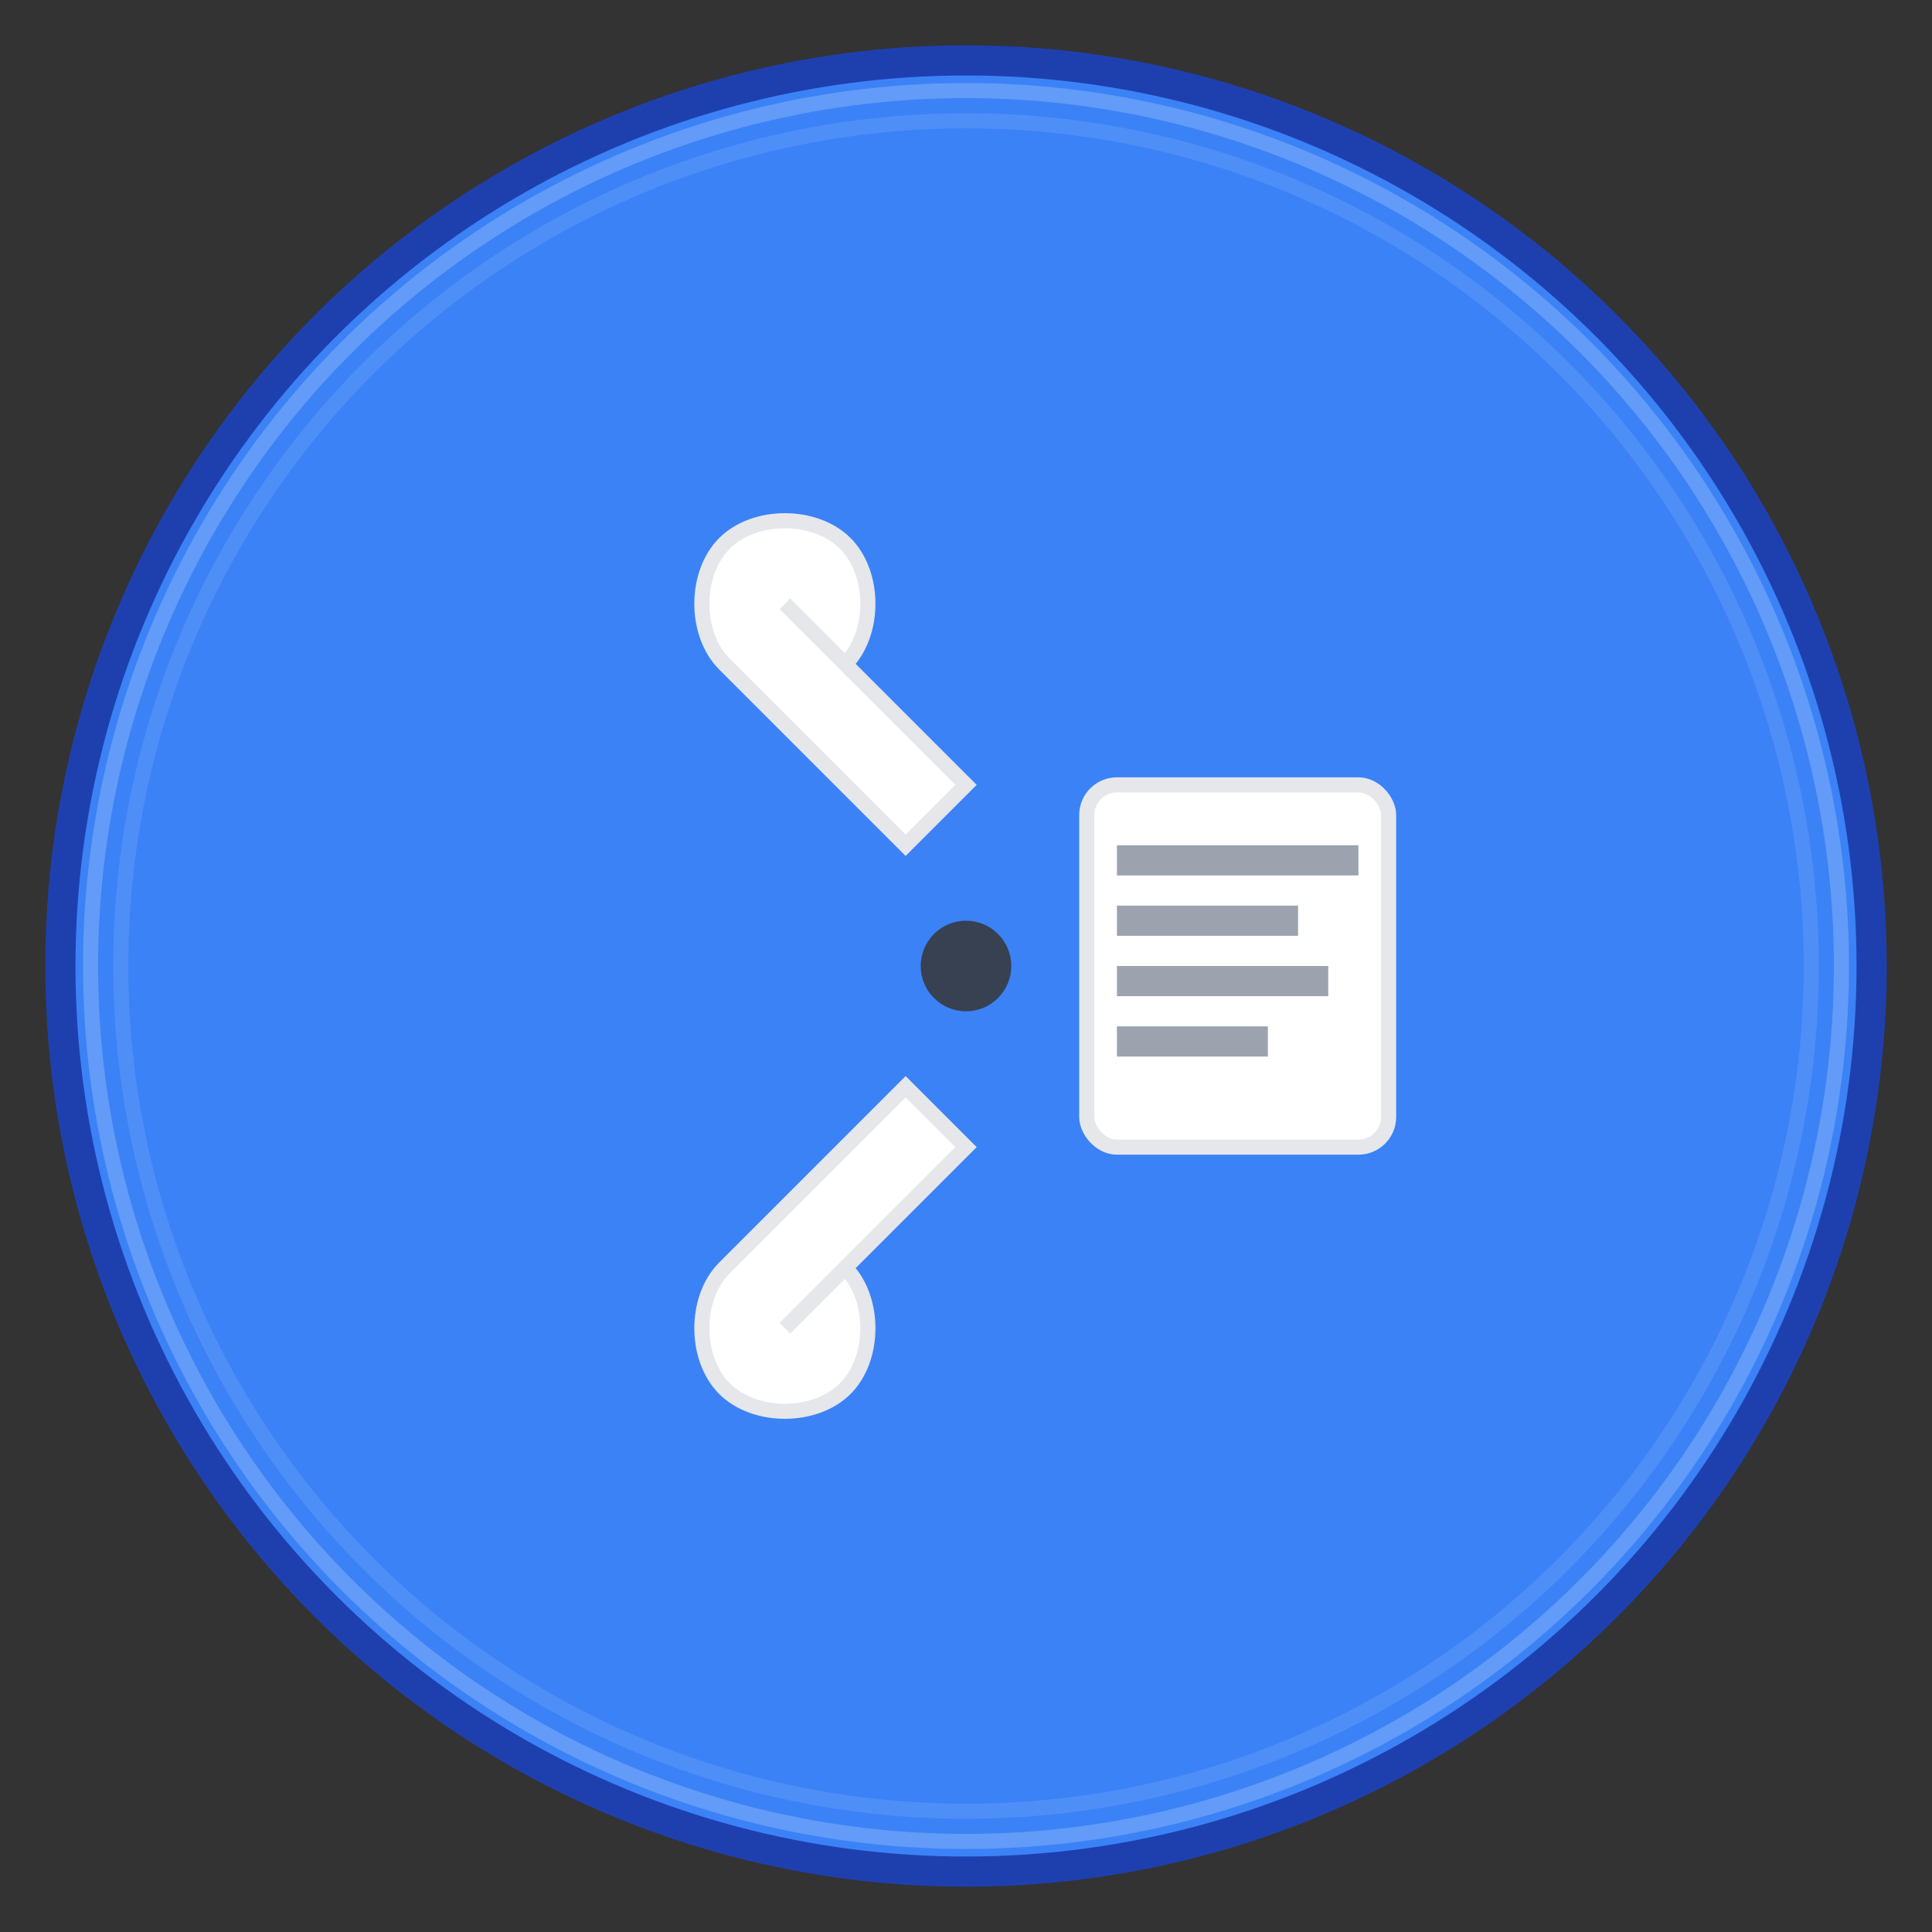 <svg width="128" height="128" viewBox="0 0 128 128" fill="none" xmlns="http://www.w3.org/2000/svg">
  <rect x="0" y="0" width="128" height="128" fill="#333333" stroke="none"/>
  <!-- 背景圆形 -->
  <circle cx="64" cy="64" r="60" fill="#3B82F6" stroke="#1E40AF" stroke-width="2"/>
  
  <!-- 剪刀图标 -->
  <g transform="translate(32, 32)">
    <!-- 剪刀左半部分 -->
    <path d="M20 8 L32 20 L28 24 L16 12 C14 10 14 6 16 4 C18 2 22 2 24 4 C26 6 26 10 24 12 L20 8 Z" fill="white" stroke="#E5E7EB" stroke-width="1"/>
    
    <!-- 剪刀右半部分 -->
    <path d="M20 56 L32 44 L28 40 L16 52 C14 54 14 58 16 60 C18 62 22 62 24 60 C26 58 26 54 24 52 L20 56 Z" fill="white" stroke="#E5E7EB" stroke-width="1"/>
    
    <!-- 剪刀中心轴 -->
    <circle cx="32" cy="32" r="3" fill="#374151"/>
    
    <!-- 文档图标 -->
    <rect x="40" y="20" width="20" height="24" rx="2" fill="white" stroke="#E5E7EB" stroke-width="1"/>
    <rect x="42" y="24" width="16" height="2" fill="#9CA3AF"/>
    <rect x="42" y="28" width="12" height="2" fill="#9CA3AF"/>
    <rect x="42" y="32" width="14" height="2" fill="#9CA3AF"/>
    <rect x="42" y="36" width="10" height="2" fill="#9CA3AF"/>
  </g>
  
  <!-- 装饰性光晕效果 -->
  <circle cx="64" cy="64" r="58" fill="none" stroke="rgba(255,255,255,0.2)" stroke-width="1"/>
  <circle cx="64" cy="64" r="56" fill="none" stroke="rgba(255,255,255,0.1)" stroke-width="1"/>
</svg>